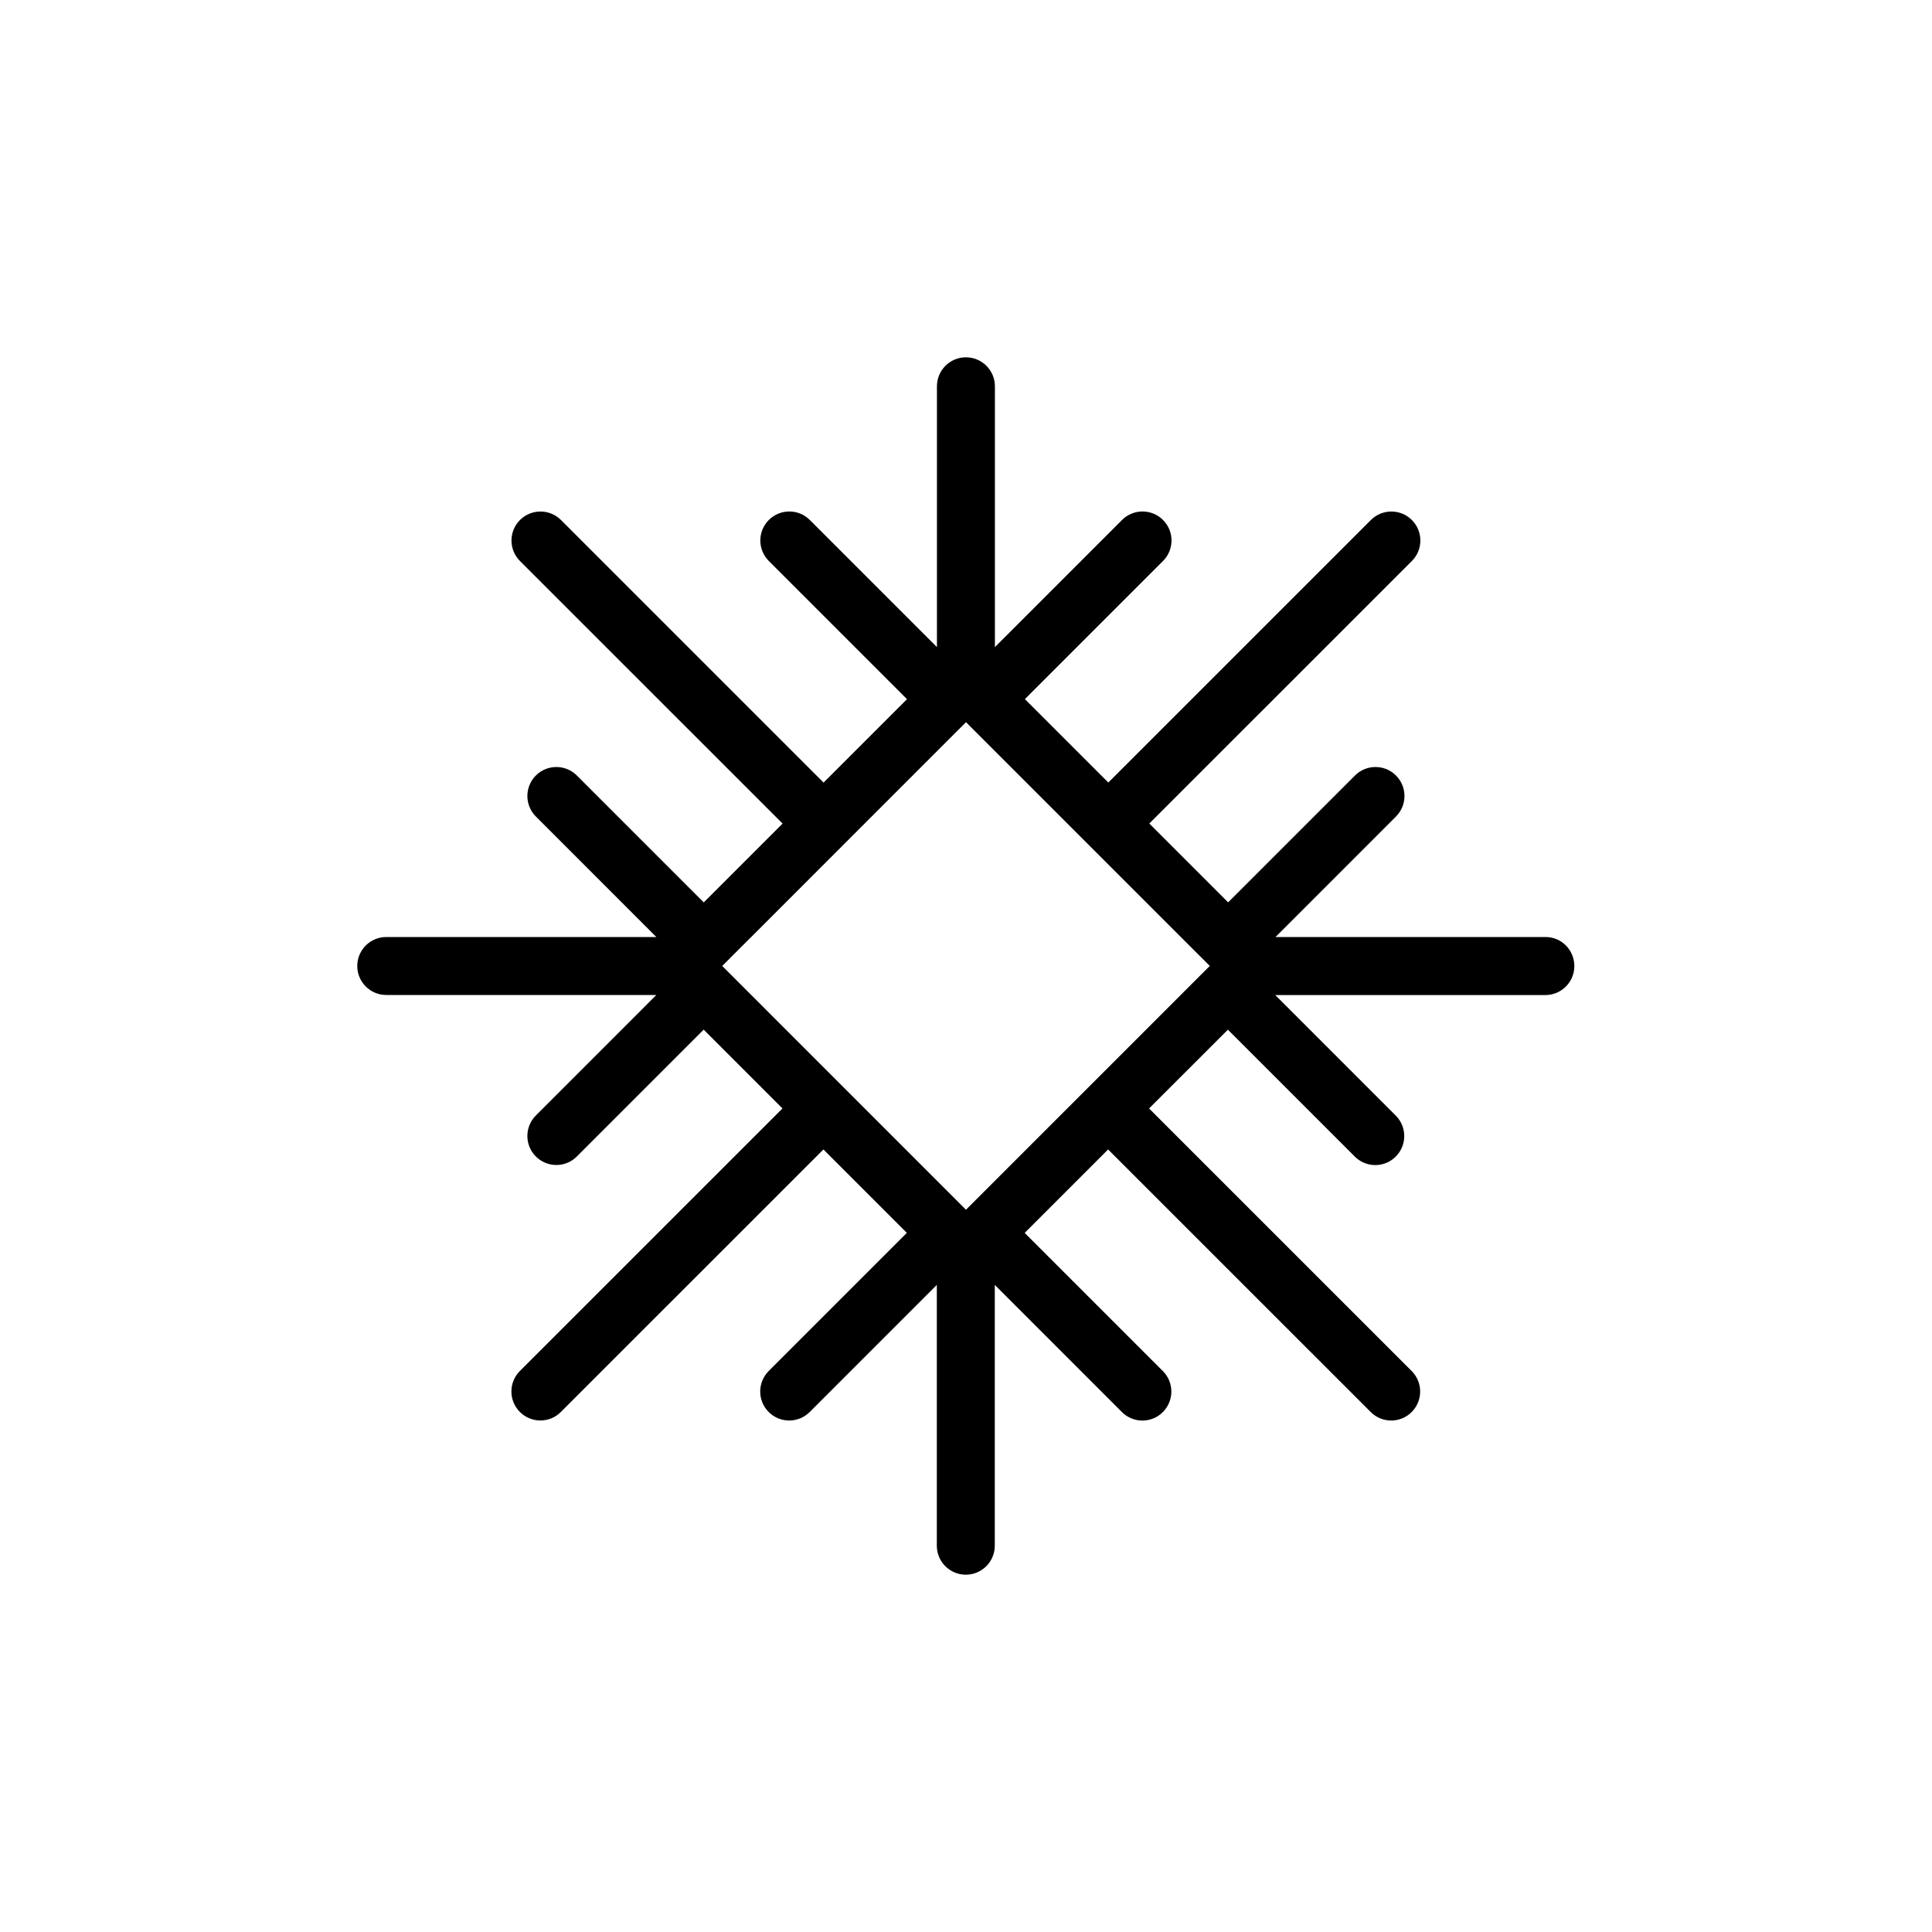 <?xml version="1.0" encoding="utf-8"?>
<!-- Generator: Adobe Illustrator 16.0.0, SVG Export Plug-In . SVG Version: 6.00 Build 0)  -->
<!DOCTYPE svg PUBLIC "-//W3C//DTD SVG 1.1//EN" "http://www.w3.org/Graphics/SVG/1.1/DTD/svg11.dtd">
<svg version="1.1" id="Layer_1" xmlns="http://www.w3.org/2000/svg" xmlns:xlink="http://www.w3.org/1999/xlink" x="0px" y="0px"
	 width="50px" height="50px" viewBox="-315.5 -245.5 50 50" enable-background="new -315.5 -245.5 50 50" xml:space="preserve">
<path d="M-275.5-221.25h-6.99l3.118-3.119c0.293-0.293,0.293-0.768,0-1.061s-0.768-0.293-1.061,0l-3.283,3.283l-2.04-2.04
	l6.795-6.794c0.293-0.293,0.293-0.768,0-1.061s-0.768-0.293-1.061,0l-6.795,6.794l-2.159-2.159l3.575-3.575
	c0.293-0.293,0.293-0.768,0-1.061s-0.768-0.293-1.061,0l-3.29,3.29v-6.75c0-0.414-0.336-0.75-0.75-0.75s-0.75,0.336-0.75,0.75v6.75
	l-3.29-3.29c-0.293-0.293-0.768-0.293-1.061,0s-0.293,0.768,0,1.061l3.576,3.576l-2.159,2.159l-6.796-6.795
	c-0.293-0.293-0.768-0.293-1.061,0s-0.293,0.768,0,1.061l6.796,6.795l-2.04,2.04l-3.284-3.284c-0.293-0.293-0.768-0.293-1.061,0
	s-0.293,0.768,0,1.061l3.118,3.119h-6.99c-0.414,0-0.75,0.336-0.75,0.75s0.336,0.75,0.75,0.75h6.99l-3.118,3.119
	c-0.293,0.293-0.293,0.768,0,1.061c0.146,0.146,0.338,0.22,0.53,0.22s0.384-0.073,0.53-0.22l3.283-3.283l2.039,2.04l-6.795,6.794
	c-0.293,0.293-0.293,0.768,0,1.061c0.146,0.146,0.338,0.22,0.53,0.22s0.384-0.073,0.53-0.22l6.795-6.794l2.159,2.159l-3.575,3.575
	c-0.293,0.293-0.293,0.768,0,1.061s0.768,0.293,1.061,0l3.29-3.29v6.75c0,0.414,0.336,0.75,0.75,0.75s0.75-0.336,0.75-0.75v-6.75
	l3.29,3.291c0.146,0.146,0.338,0.22,0.53,0.22s0.384-0.073,0.53-0.22c0.293-0.293,0.293-0.768,0-1.061l-3.576-3.576l2.159-2.159
	l6.796,6.795c0.146,0.146,0.338,0.22,0.53,0.22s0.384-0.073,0.53-0.22c0.293-0.293,0.293-0.768,0-1.061l-6.796-6.795l2.04-2.039
	l3.284,3.284c0.146,0.146,0.338,0.22,0.53,0.22s0.384-0.073,0.53-0.22c0.293-0.293,0.293-0.768,0-1.061l-3.118-3.119h6.99
	c0.414,0,0.75-0.336,0.75-0.75S-275.086-221.25-275.5-221.25z M-290.036-214.657l-0.465,0.465l-0.464-0.464l-0.285-0.285
	l-4.809-4.81l-0.165-0.165l-0.585-0.585l0.585-0.585l0.166-0.165l4.808-4.809l0.285-0.285l0.465-0.465l0.465,0.465l0.285,0.285
	l4.809,4.809l0.165,0.165l0.585,0.584l-0.585,0.585l-0.165,0.165l-4.808,4.808L-290.036-214.657z"/>
</svg>
